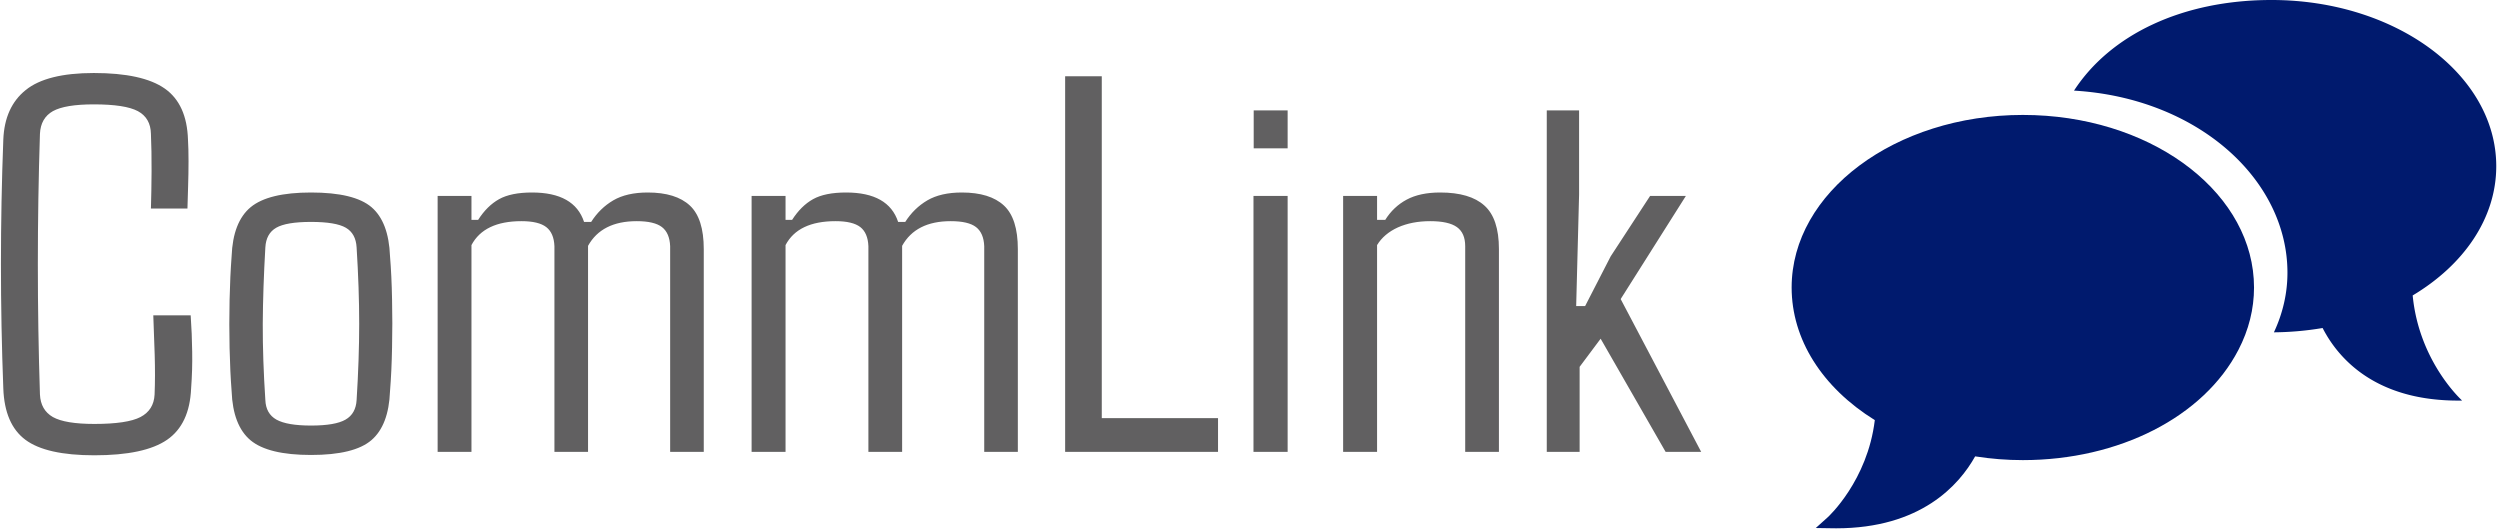 <svg xmlns="http://www.w3.org/2000/svg" version="1.1" xmlns:xlink="http://www.w3.org/1999/xlink" xmlns:svgjs="http://svgjs.dev/svgjs" width="2000" height="424" viewBox="0 0 2000 424"><g transform="matrix(1,0,0,1,-1.212,-0.674)"><svg viewBox="0 0 396 84" data-background-color="#ffffff" preserveAspectRatio="xMidYMid meet" height="424" width="2000" xmlns="http://www.w3.org/2000/svg" xmlns:xlink="http://www.w3.org/1999/xlink"><g id="tight-bounds" transform="matrix(1,0,0,1,0.24,0.133)"><svg viewBox="0 0 395.52 83.733" height="83.733" width="395.52"><g><svg viewBox="0 0 580.38 122.869" height="83.733" width="395.52"><g transform="matrix(1,0,0,1,0,16.981)"><svg viewBox="0 0 395.52 88.906" height="88.906" width="395.52"><g id="textblocktransform"><svg viewBox="0 0 395.52 88.906" height="88.906" width="395.52" id="textblock"><g><svg viewBox="0 0 395.52 88.906" height="88.906" width="395.52"><g transform="matrix(1,0,0,1,0,0)"><svg width="395.52" viewBox="1.95 -35.16 157.8 35.48" height="88.906" data-palette-color="#616061"><path d="M10.62 0.32L10.62 0.32Q6.15 0.32 4.22-1.12 2.29-2.56 2.17-5.88L2.17-5.88Q1.73-17.43 2.17-28.98L2.17-28.98Q2.29-32.01 4.25-33.58 6.2-35.16 10.57-35.16L10.57-35.16Q15.09-35.16 17.15-33.72 19.21-32.28 19.31-28.96L19.31-28.96Q19.36-28.15 19.36-26.97 19.36-25.78 19.32-24.6 19.29-23.41 19.26-22.58L19.26-22.58 15.87-22.58Q15.92-24.17 15.93-26.05 15.94-27.93 15.87-29.52L15.87-29.52Q15.84-30.98 14.66-31.62 13.48-32.25 10.57-32.25L10.57-32.25Q7.91-32.25 6.77-31.62 5.64-30.98 5.57-29.52L5.57-29.52Q5.18-17.43 5.57-5.32L5.57-5.32Q5.64-3.88 6.77-3.23 7.91-2.59 10.62-2.59L10.62-2.59Q13.67-2.59 14.9-3.23 16.14-3.88 16.21-5.32L16.21-5.32Q16.28-7.03 16.22-9 16.16-10.96 16.09-12.67L16.09-12.67 19.56-12.67Q19.68-10.96 19.7-9.29 19.73-7.62 19.6-5.88L19.6-5.88Q19.46-2.56 17.37-1.12 15.28 0.32 10.62 0.32ZM30.73 0.29L30.73 0.29Q26.76 0.29 25.12-1.07 23.48-2.44 23.36-5.62L23.36-5.62Q23.22-7.42 23.17-9.63 23.12-11.84 23.17-14.09 23.22-16.33 23.36-18.16L23.36-18.16Q23.48-21.34 25.13-22.71 26.78-24.07 30.73-24.07L30.73-24.07Q34.74-24.07 36.34-22.71 37.94-21.34 38.06-18.16L38.06-18.16Q38.21-16.36 38.25-14.15 38.3-11.94 38.25-9.7 38.21-7.47 38.06-5.62L38.06-5.62Q37.94-2.47 36.34-1.09 34.74 0.29 30.73 0.29ZM30.73-2.44L30.73-2.44Q32.98-2.44 33.93-2.99 34.89-3.54 34.96-4.81L34.96-4.81Q35.2-8.62 35.2-11.89 35.2-15.16 34.96-18.97L34.96-18.97Q34.89-20.26 33.96-20.8 33.03-21.34 30.73-21.34L30.73-21.34Q28.44-21.34 27.5-20.8 26.56-20.26 26.49-18.97L26.49-18.97Q26.27-15.16 26.25-11.88 26.24-8.59 26.49-4.81L26.49-4.81Q26.54-3.54 27.52-2.99 28.51-2.44 30.73-2.44ZM45.62-19.19L45.62 0 42.48 0 42.48-23.75 45.62-23.75 45.62-21.53 46.24-21.53Q47.07-22.83 48.18-23.45 49.29-24.07 51.24-24.07L51.24-24.07Q55.17-24.07 56.07-21.34L56.07-21.34 56.73-21.34Q57.54-22.61 58.78-23.34 60.03-24.07 61.98-24.07L61.98-24.07Q64.59-24.07 65.89-22.86 67.18-21.66 67.18-18.82L67.18-18.82 67.18 0 64.06 0 64.06-19.09Q64.01-20.31 63.3-20.86 62.59-21.41 60.96-21.41L60.96-21.41Q57.71-21.41 56.44-19.12L56.44-19.12 56.44 0 53.32 0 53.32-19.09Q53.27-20.31 52.56-20.86 51.85-21.41 50.26-21.41L50.26-21.41Q46.8-21.41 45.62-19.19L45.62-19.19ZM74.77-19.19L74.77 0 71.62 0 71.62-23.75 74.77-23.75 74.77-21.53 75.38-21.53Q76.21-22.83 77.32-23.45 78.43-24.07 80.39-24.07L80.39-24.07Q84.32-24.07 85.22-21.34L85.22-21.34 85.88-21.34Q86.69-22.61 87.93-23.34 89.18-24.07 91.13-24.07L91.13-24.07Q93.74-24.07 95.04-22.86 96.33-21.66 96.33-18.82L96.33-18.82 96.33 0 93.21 0 93.21-19.09Q93.16-20.31 92.45-20.86 91.74-21.41 90.1-21.41L90.1-21.41Q86.86-21.41 85.59-19.12L85.59-19.12 85.59 0 82.46 0 82.46-19.09Q82.41-20.31 81.71-20.86 81-21.41 79.41-21.41L79.41-21.41Q75.94-21.41 74.77-19.19L74.77-19.19ZM114.91-3.13L114.91 0 100.72 0 100.72-34.86 104.12-34.86 104.12-3.13 114.91-3.13ZM121.37-31.69L121.37-28.17 118.22-28.17 118.22-31.69 121.37-31.69ZM121.37-23.75L121.37 0 118.2 0 118.2-23.75 121.37-23.75ZM129.67-19.19L129.67 0 126.52 0 126.52-23.75 129.67-23.75 129.67-21.53 130.43-21.53Q131.19-22.75 132.42-23.41 133.65-24.07 135.53-24.07L135.53-24.07Q138.29-24.07 139.63-22.86 140.98-21.66 140.98-18.82L140.98-18.82 140.98 0 137.85 0 137.85-19.09Q137.85-20.31 137.08-20.86 136.31-21.41 134.6-21.41L134.6-21.41Q132.9-21.41 131.6-20.83 130.31-20.24 129.67-19.19L129.67-19.19ZM148.47-7.89L148.47 0 145.42 0 145.42-31.69 148.42-31.69 148.42-23.88 148.15-13.53 148.98-13.53 151.35-18.14 155.01-23.75 158.33-23.75 152.28-14.18 159.75 0 156.45 0 150.42-10.5 148.47-7.89Z" opacity="1" transform="matrix(1,0,0,1,0,0)" fill="#616061" class="wordmark-text-0" data-fill-palette-color="primary" id="text-0"></path></svg></g></svg></g></svg></g></svg></g><g transform="matrix(1,0,0,1,416.509,0)"><svg viewBox="0 0 163.871 122.869" height="122.869" width="163.871"><g><svg xmlns:x="http://ns.adobe.com/Extensibility/1.0/" xmlns:i="http://ns.adobe.com/AdobeIllustrator/10.0/" xmlns:graph="http://ns.adobe.com/Graphs/1.0/" xmlns="http://www.w3.org/2000/svg" xmlns:xlink="http://www.w3.org/1999/xlink" version="1.1" x="0" y="0" viewBox="14.325 23.25 71.675 53.741" enable-background="new 0 0 100 100" xml:space="preserve" height="122.869" width="163.871" class="icon-icon-0" data-fill-palette-color="accent" id="icon-0"><g fill="#001a6e" data-fill-palette-color="accent"><path d="M18.434 76.986L16.779 76.961 18.011 75.854C18.051 75.817 22.042 72.162 22.785 65.986 17.402 62.641 14.325 57.744 14.325 52.497 14.325 42.818 24.875 34.942 37.843 34.942 38.249 34.942 38.653 34.949 39.054 34.964 51.561 35.437 61.36 43.139 61.36 52.496 61.36 54.678 60.825 56.814 59.773 58.84 56.244 65.652 47.635 70.054 37.843 70.054 36.224 70.054 34.595 69.926 32.992 69.673 31.364 72.59 27.468 76.991 18.856 76.991 18.717 76.991 18.575 76.989 18.434 76.986" fill="#001a6e" data-fill-palette-color="accent"></path><g fill="#001a6e" data-fill-palette-color="accent"><path d="M77.499 53.303C82.682 50.206 86 45.469 86 40.156 86 30.819 75.764 23.25 63.134 23.25 54.047 23.25 46.736 26.791 43.049 32.468 55.572 33.208 64.76 41.458 64.76 50.993 64.76 53.071 64.294 55.108 63.383 57.055A31 31 0 0 0 68.336 56.616C69.877 59.62 73.671 64.141 82.53 63.996 82.53 63.996 78.146 60.075 77.499 53.303" fill="#001a6e" data-fill-palette-color="accent"></path></g></g></svg><g></g></g></svg></g></svg></g><defs></defs></svg><rect width="395.52" height="83.733" fill="none" stroke="none" visibility="hidden"></rect></g></svg></g></svg>